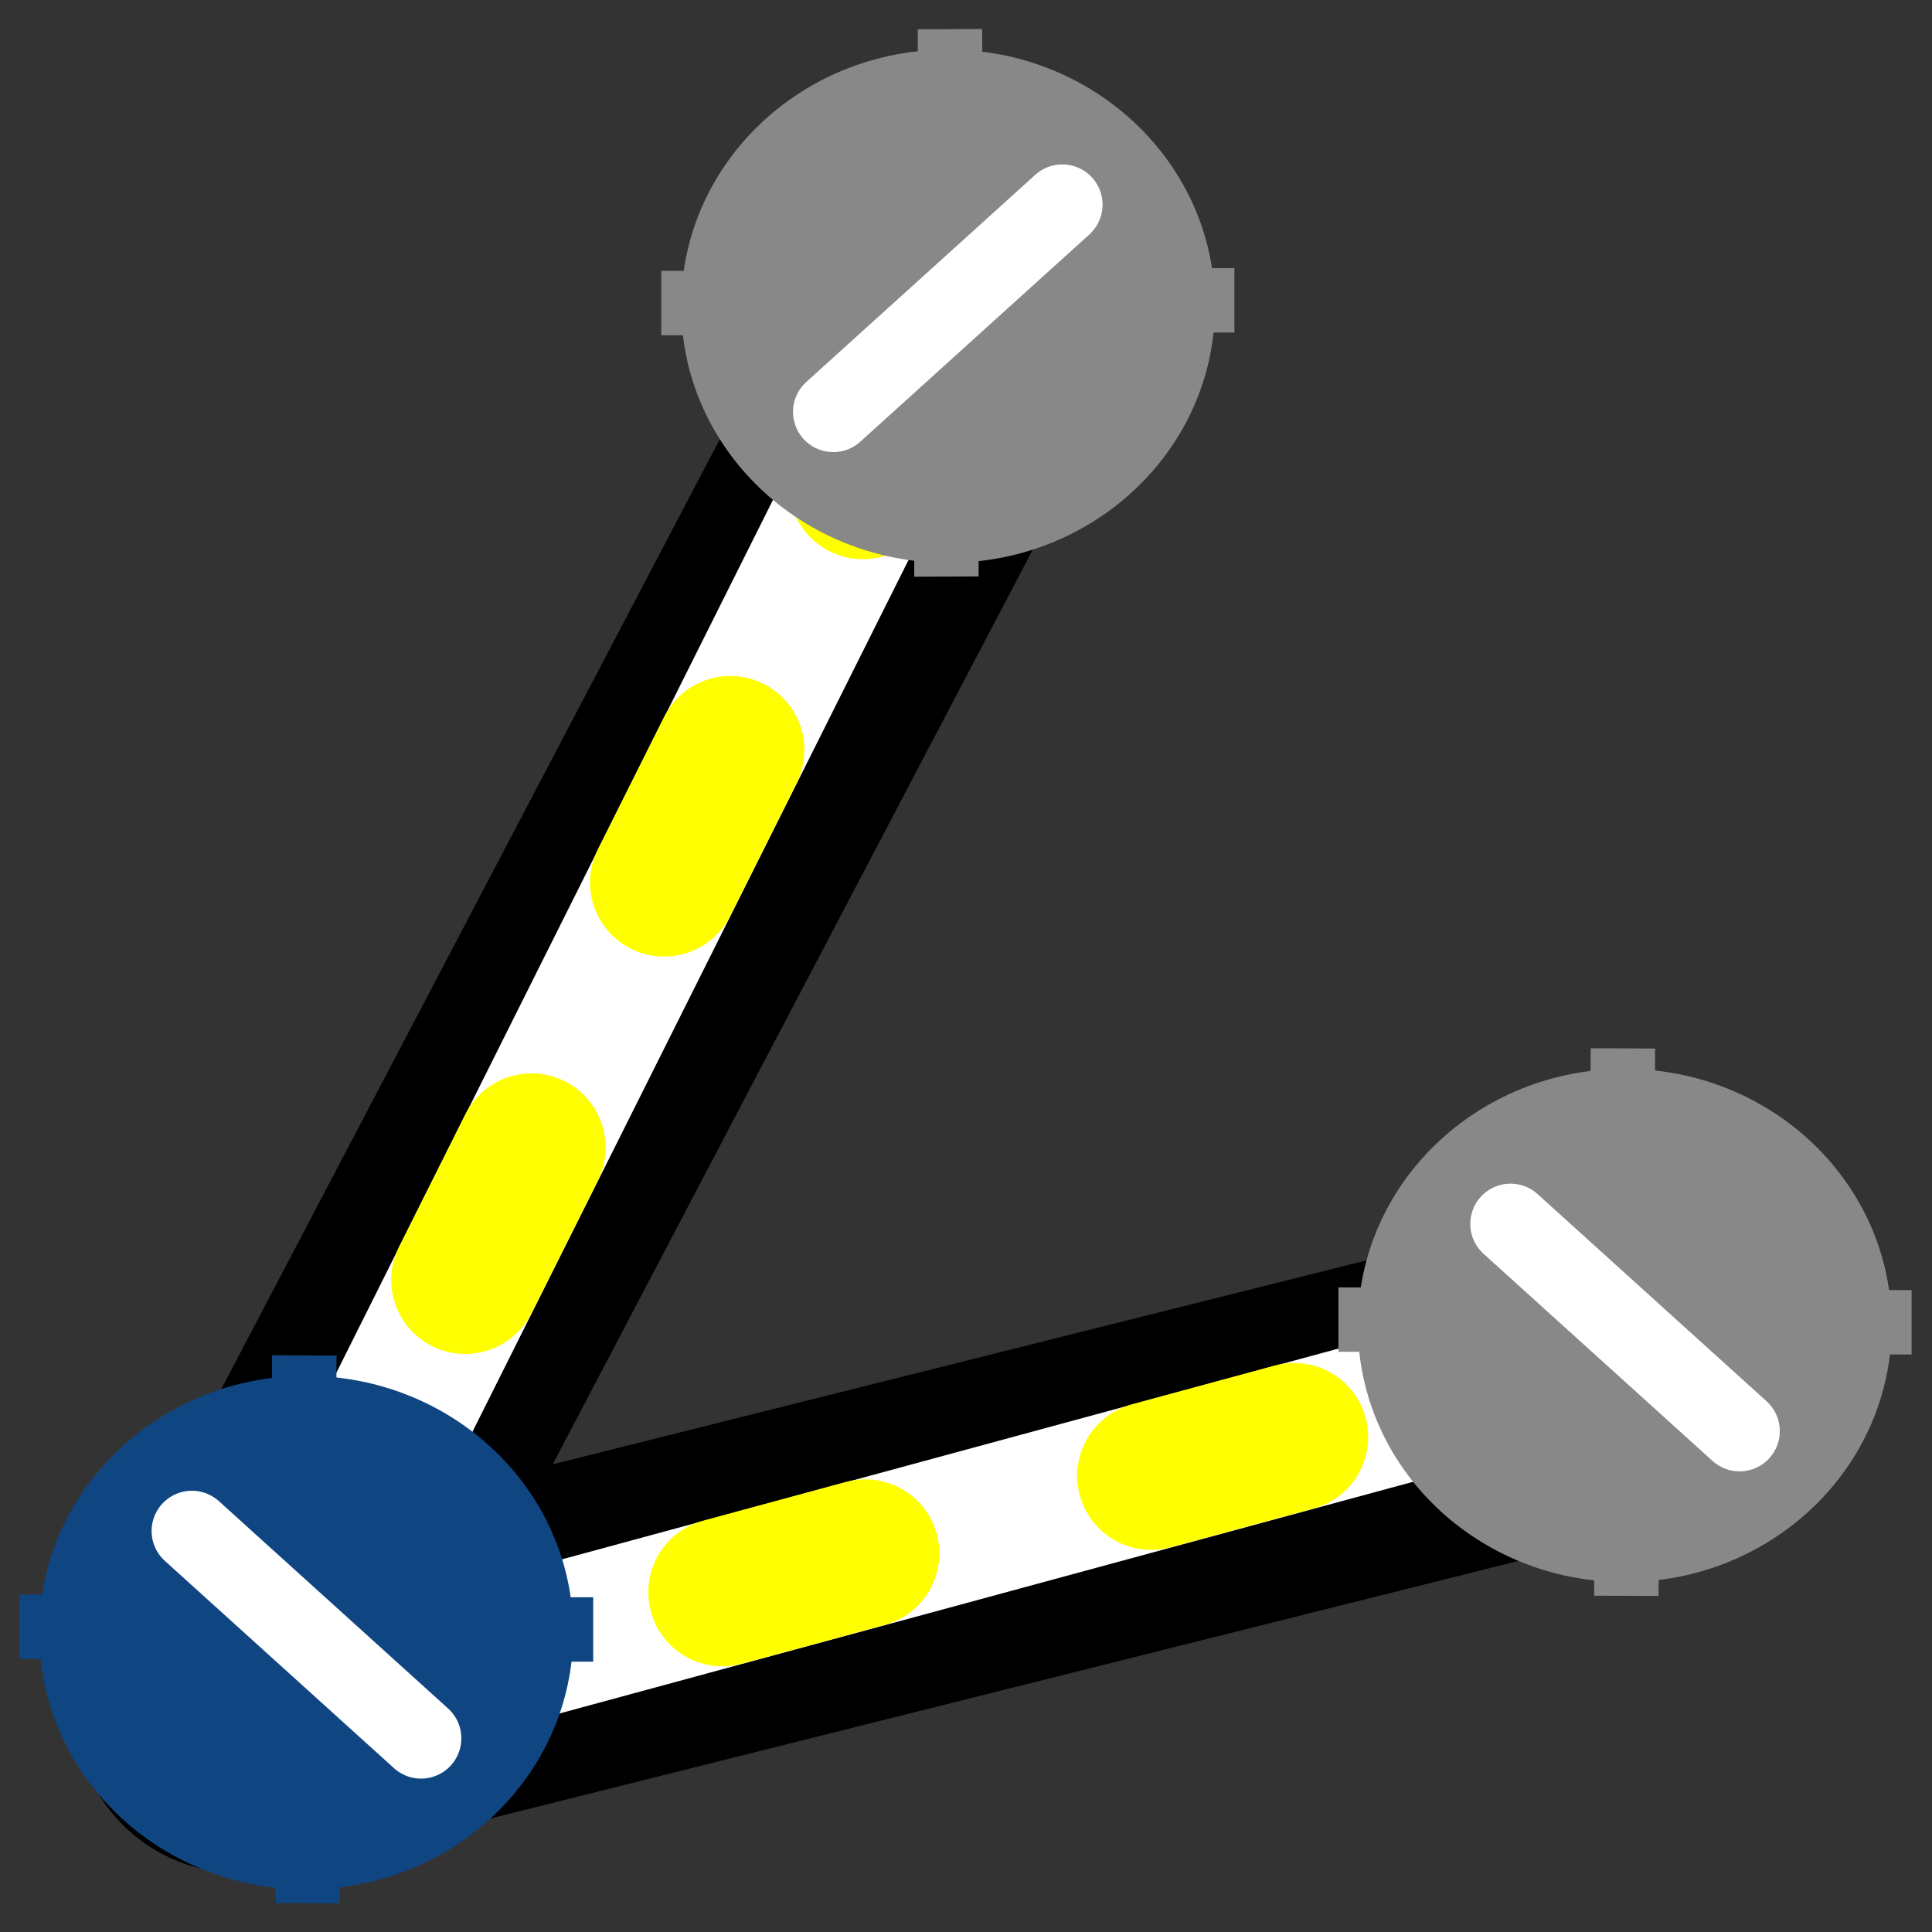 <?xml version="1.0" encoding="UTF-8" standalone="no"?>
<!-- Created with Inkscape (http://www.inkscape.org/) -->

<svg
   version="1.0"
   width="300"
   height="300"
   id="svg2"
   inkscape:version="1.2.2 (b0a8486541, 2022-12-01)"
   sodipodi:docname="alternate.svg"
   xmlns:inkscape="http://www.inkscape.org/namespaces/inkscape"
   xmlns:sodipodi="http://sodipodi.sourceforge.net/DTD/sodipodi-0.dtd"
   xmlns="http://www.w3.org/2000/svg"
   xmlns:svg="http://www.w3.org/2000/svg"
   xmlns:rdf="http://www.w3.org/1999/02/22-rdf-syntax-ns#"
   xmlns:cc="http://creativecommons.org/ns#"
   xmlns:dc="http://purl.org/dc/elements/1.1/">
  <rect width="100%" height="100%" fill="#333333" stroke="none"/>
  <sodipodi:namedview
     pagecolor="#ffffff"
     bordercolor="#666666"
     borderopacity="1"
     objecttolerance="10"
     gridtolerance="10"
     guidetolerance="10"
     inkscape:pageopacity="0"
     inkscape:pageshadow="2"
     inkscape:window-width="1812"
     inkscape:window-height="1056"
     id="namedview15"
     showgrid="true"
     inkscape:zoom="1.5733333"
     inkscape:cx="-3.4957755"
     inkscape:cy="86.764814"
     inkscape:window-x="38"
     inkscape:window-y="24"
     inkscape:window-maximized="1"
     inkscape:current-layer="g3338"
     showguides="false"
     inkscape:snap-grids="true"
     fit-margin-top="0"
     fit-margin-left="0"
     fit-margin-right="0"
     fit-margin-bottom="0"
     inkscape:showpageshadow="2"
     inkscape:pagecheckerboard="0"
     inkscape:deskcolor="#d1d1d1">
    <inkscape:grid
       type="xygrid"
       id="grid8410"
       originx="1.078"
       originy="-1090.198" />
  </sodipodi:namedview>
  <defs
     id="defs4">
    <marker
       inkscape:stockid="Arrow2Lend"
       orient="auto"
       refY="0.0"
       refX="0.0"
       id="Arrow2Lend"
       style="overflow:visible;"
       inkscape:isstock="true">
      <path
         id="path4632"
         style="fill-rule:evenodd;stroke-width:0.625;stroke-linejoin:round;stroke:#000000;stroke-opacity:1;fill:#000000;fill-opacity:1"
         d="M 8.719,4.034 L -2.207,0.016 L 8.719,-4.002 C 6.973,-1.63 6.983,1.616 8.719,4.034 z "
         transform="scale(1.1) rotate(180) translate(1,0)" />
    </marker>
    <marker
       inkscape:stockid="Arrow1Lend"
       orient="auto"
       refY="0.0"
       refX="0.0"
       id="marker10332"
       style="overflow:visible;"
       inkscape:isstock="true">
      <path
         id="path10334"
         d="M 0.0,0.0 L 5.0,-5.0 L -12.5,0.0 L 5.0,5.0 L 0.0,0.0 z "
         style="fill-rule:evenodd;stroke:#000000;stroke-width:1pt;stroke-opacity:1;fill:#000000;fill-opacity:1"
         transform="scale(0.8) rotate(180) translate(12.5,0)" />
    </marker>
    <marker
       inkscape:stockid="Arrow1Lend"
       orient="auto"
       refY="0.0"
       refX="0.0"
       id="Arrow1Lend"
       style="overflow:visible;"
       inkscape:isstock="true">
      <path
         id="path4614"
         d="M 0.0,0.0 L 5.0,-5.0 L -12.5,0.0 L 5.0,5.0 L 0.0,0.0 z "
         style="fill-rule:evenodd;stroke:#000000;stroke-width:1pt;stroke-opacity:1;fill:#000000;fill-opacity:1"
         transform="scale(0.8) rotate(180) translate(12.5,0)" />
    </marker>
    <marker
       inkscape:stockid="Arrow1Lstart"
       orient="auto"
       refY="0.0"
       refX="0.0"
       id="marker4987"
       style="overflow:visible"
       inkscape:isstock="true">
      <path
         id="path4989"
         d="M 0.0,0.0 L 5.0,-5.0 L -12.5,0.0 L 5.0,5.0 L 0.0,0.0 z "
         style="fill-rule:evenodd;stroke:#000000;stroke-width:1pt;stroke-opacity:1;fill:#000000;fill-opacity:1"
         transform="scale(0.8) translate(12.5,0)" />
    </marker>
    <marker
       inkscape:stockid="Arrow1Lstart"
       orient="auto"
       refY="0.0"
       refX="0.0"
       id="Arrow1Lstart"
       style="overflow:visible"
       inkscape:isstock="true">
      <path
         id="path4611"
         d="M 0.0,0.0 L 5.0,-5.0 L -12.5,0.0 L 5.0,5.0 L 0.0,0.0 z "
         style="fill-rule:evenodd;stroke:#000000;stroke-width:1pt;stroke-opacity:1;fill:#000000;fill-opacity:1"
         transform="scale(0.8) translate(12.5,0)" />
    </marker>
    <marker
       inkscape:stockid="Arrow1Lend"
       orient="auto"
       refY="0"
       refX="0"
       id="Arrow1Lend-3"
       style="overflow:visible"
       inkscape:isstock="true">
      <path
         inkscape:connector-curvature="0"
         id="path4614-5"
         d="M 0,0 5,-5 -12.5,0 5,5 0,0 Z"
         style="fill:#000000;fill-opacity:1;fill-rule:evenodd;stroke:#000000;stroke-width:1pt;stroke-opacity:1"
         transform="matrix(-0.8,0,0,-0.8,-10,0)" />
    </marker>
    <marker
       inkscape:stockid="Arrow2Lend"
       orient="auto"
       refY="0"
       refX="0"
       id="Arrow2Lend-2"
       style="overflow:visible"
       inkscape:isstock="true">
      <path
         inkscape:connector-curvature="0"
         id="path4632-9"
         style="fill:#000000;fill-opacity:1;fill-rule:evenodd;stroke:#000000;stroke-width:0.625;stroke-linejoin:round;stroke-opacity:1"
         d="M 8.719,4.034 -2.207,0.016 8.719,-4.002 c -1.745,2.372 -1.735,5.617 -6e-7,8.035 z"
         transform="matrix(-1.1,0,0,-1.1,-1.1,0)" />
    </marker>
    <marker
       inkscape:stockid="Arrow2Lend"
       orient="auto"
       refY="0"
       refX="0"
       id="Arrow2Lend-27"
       style="overflow:visible"
       inkscape:isstock="true">
      <path
         inkscape:connector-curvature="0"
         id="path4632-0"
         style="fill:#919295;fill-opacity:1;fill-rule:evenodd;stroke:#919295;stroke-width:0.625;stroke-linejoin:round;stroke-opacity:1"
         d="M 8.719,4.034 -2.207,0.016 8.719,-4.002 c -1.745,2.372 -1.735,5.617 -6e-7,8.035 z"
         transform="matrix(-1.1,0,0,-1.1,-1.1,0)" />
    </marker>
    <marker
       inkscape:stockid="Arrow2Lend"
       orient="auto"
       refY="0"
       refX="0"
       id="Arrow2Lend-2-9"
       style="overflow:visible"
       inkscape:isstock="true">
      <path
         inkscape:connector-curvature="0"
         id="path4632-9-3"
         style="fill:#919295;fill-opacity:1;fill-rule:evenodd;stroke:#919295;stroke-width:0.625;stroke-linejoin:round;stroke-opacity:1"
         d="M 8.719,4.034 -2.207,0.016 8.719,-4.002 c -1.745,2.372 -1.735,5.617 -6e-7,8.035 z"
         transform="matrix(-1.1,0,0,-1.1,-1.1,0)" />
    </marker>
    <marker
       inkscape:stockid="Arrow2Lend"
       orient="auto"
       refY="0"
       refX="0"
       id="Arrow2Lend-3"
       style="overflow:visible"
       inkscape:isstock="true">
      <path
         inkscape:connector-curvature="0"
         id="path4632-6"
         style="fill:#000000;fill-opacity:1;fill-rule:evenodd;stroke:#000000;stroke-width:0.625;stroke-linejoin:round;stroke-opacity:1"
         d="M 8.719,4.034 -2.207,0.016 8.719,-4.002 c -1.745,2.372 -1.735,5.617 -6e-7,8.035 z"
         transform="matrix(-1.1,0,0,-1.1,-1.1,0)" />
    </marker>
  </defs>
  <g
     id="g3338"
     transform="translate(1.303,15.11)">
    <path
       style="fill:none;fill-rule:evenodd;stroke:#000000;stroke-width:51;stroke-linecap:round;stroke-linejoin:round;stroke-miterlimit:4;stroke-dasharray:none;stroke-opacity:1"
       d="M 35.799,250.228 144.963,42.244"
       id="path8098-8-6-7-6"
       inkscape:connector-curvature="0"
       sodipodi:nodetypes="cc" />
    <path
       style="fill:none;fill-rule:evenodd;stroke:#000000;stroke-width:51;stroke-linecap:round;stroke-linejoin:round;stroke-miterlimit:4;stroke-dasharray:none;stroke-opacity:1"
       d="M 37.782,250.267 265.629,193.174"
       id="path8098-8-6-7"
       inkscape:connector-curvature="0"
       sodipodi:nodetypes="cc" />
    <path
       style="fill:none;fill-rule:evenodd;stroke:#ffffff;stroke-width:23;stroke-linecap:round;stroke-linejoin:bevel;stroke-miterlimit:4;stroke-dasharray:none;stroke-dashoffset:0;stroke-opacity:1"
       d="M 42.959,250.609 259.408,191.859"
       id="path8098-8-5-3"
       inkscape:connector-curvature="0"
       sodipodi:nodetypes="cc" />
    <path
       style="fill:none;fill-rule:evenodd;stroke:#ffff00;stroke-width:23;stroke-linecap:round;stroke-linejoin:bevel;stroke-miterlimit:4;stroke-dasharray:23, 46;stroke-dashoffset:0;stroke-opacity:1"
       d="M 44.272,250.204 260.721,191.455"
       id="path8098-8-5"
       inkscape:connector-curvature="0"
       sodipodi:nodetypes="cc"
       inkscape:transform-center-x="104.71772"
       inkscape:transform-center-y="-6.292052" />
    <path
       style="fill:none;fill-rule:evenodd;stroke:#ffffff;stroke-width:23;stroke-linecap:round;stroke-linejoin:bevel;stroke-miterlimit:4;stroke-dasharray:none;stroke-dashoffset:0;stroke-opacity:1"
       d="M 39.502,246.594 139.839,46.009"
       id="path8098-8-5-3-7"
       inkscape:connector-curvature="0"
       sodipodi:nodetypes="cc" />
    <path
       style="fill:none;fill-rule:evenodd;stroke:#fffe00;stroke-width:23;stroke-linecap:round;stroke-linejoin:bevel;stroke-miterlimit:4;stroke-dasharray:23, 46;stroke-dashoffset:0;stroke-opacity:1"
       d="M 40.075,245.345 140.412,44.761"
       id="path8098-8-5-5"
       inkscape:connector-curvature="0"
       sodipodi:nodetypes="cc"
       inkscape:transform-center-x="104.71772"
       inkscape:transform-center-y="-6.292052" />
    <g
       id="g1156"
       transform="matrix(-1,0,0,1,162.086,109.958)">
      <ellipse
         style="fill:#888888;fill-opacity:1;stroke:#888888;stroke-width:9.634;stroke-linecap:round;stroke-linejoin:round;stroke-miterlimit:4;stroke-dasharray:none;stroke-opacity:1"
         id="path21948"
         cx="-16.172"
         cy="-77.519"
         rx="36.623"
         ry="35.029"
         transform="scale(-1,1)" />
      <path
         style="fill:none;fill-rule:evenodd;stroke:#ffffff;stroke-width:12.5;stroke-linecap:round;stroke-linejoin:round;stroke-miterlimit:4;stroke-dasharray:none;stroke-opacity:1"
         d="M -1.564,-93.288 34,-61.116"
         id="path21952"
         inkscape:connector-curvature="0" />
      <path
         style="fill:none;fill-rule:evenodd;stroke:#888888;stroke-width:10;stroke-linecap:butt;stroke-linejoin:miter;stroke-miterlimit:4;stroke-dasharray:none;stroke-opacity:1"
         d="M 60.715,-78.012 H 44.546"
         id="path21956"
         inkscape:connector-curvature="0" />
      <path
         style="fill:none;fill-rule:evenodd;stroke:#888888;stroke-width:10;stroke-linecap:butt;stroke-linejoin:miter;stroke-miterlimit:4;stroke-dasharray:none;stroke-opacity:1"
         d="M -12.121,-78.431 H -28.29"
         id="path21956-2"
         inkscape:connector-curvature="0" />
      <path
         style="fill:none;fill-rule:evenodd;stroke:#888888;stroke-width:10;stroke-linecap:butt;stroke-linejoin:miter;stroke-miterlimit:4;stroke-dasharray:none;stroke-opacity:1"
         d="m 15.882,-120.543 -0.069,16.169"
         id="path21956-7"
         inkscape:connector-curvature="0" />
      <path
         style="fill:none;fill-rule:evenodd;stroke:#888888;stroke-width:10;stroke-linecap:butt;stroke-linejoin:miter;stroke-miterlimit:4;stroke-dasharray:none;stroke-opacity:1"
         d="M 16.49,-51.705 16.421,-35.536"
         id="path21956-7-4"
         inkscape:connector-curvature="0" />
    </g>
    <g
       id="g1156-2"
       transform="translate(234.815,268.226)">
      <ellipse
         style="fill:#888888;fill-opacity:1;stroke:#888888;stroke-width:9.634;stroke-linecap:round;stroke-linejoin:round;stroke-miterlimit:4;stroke-dasharray:none;stroke-opacity:1"
         id="path21948-9"
         cx="-16.172"
         cy="-77.519"
         rx="36.623"
         ry="35.029"
         transform="scale(-1,1)" />
      <path
         style="fill:none;fill-rule:evenodd;stroke:#ffffff;stroke-width:12.5;stroke-linecap:round;stroke-linejoin:round;stroke-miterlimit:4;stroke-dasharray:none;stroke-opacity:1"
         d="M -1.564,-93.288 34,-61.116"
         id="path21952-1"
         inkscape:connector-curvature="0" />
      <path
         style="fill:none;fill-rule:evenodd;stroke:#888888;stroke-width:10;stroke-linecap:butt;stroke-linejoin:miter;stroke-miterlimit:4;stroke-dasharray:none;stroke-opacity:1"
         d="M 60.715,-78.012 H 44.546"
         id="path21956-27"
         inkscape:connector-curvature="0" />
      <path
         style="fill:none;fill-rule:evenodd;stroke:#888888;stroke-width:10;stroke-linecap:butt;stroke-linejoin:miter;stroke-miterlimit:4;stroke-dasharray:none;stroke-opacity:1"
         d="M -12.121,-78.431 H -28.29"
         id="path21956-2-0"
         inkscape:connector-curvature="0" />
      <path
         style="fill:none;fill-rule:evenodd;stroke:#888888;stroke-width:10;stroke-linecap:butt;stroke-linejoin:miter;stroke-miterlimit:4;stroke-dasharray:none;stroke-opacity:1"
         d="m 15.882,-120.543 -0.069,16.169"
         id="path21956-7-9"
         inkscape:connector-curvature="0" />
      <path
         style="fill:none;fill-rule:evenodd;stroke:#888888;stroke-width:10;stroke-linecap:butt;stroke-linejoin:miter;stroke-miterlimit:4;stroke-dasharray:none;stroke-opacity:1"
         d="M 16.49,-51.705 16.421,-35.536"
         id="path21956-7-4-3"
         inkscape:connector-curvature="0" />
    </g>
    <g
       id="g849-3"
       transform="matrix(-0.638,0,0,0.638,178.495,194.764)"
       style="stroke-width:1.568">
      <ellipse
         style="fill:#0f4682;fill-opacity:1;stroke:#0f4682;stroke-width:15.11;stroke-linecap:round;stroke-linejoin:round;stroke-miterlimit:4;stroke-dasharray:none;stroke-opacity:1"
         id="path21948-6"
         cx="207.297"
         cy="68.401"
         rx="57.439"
         ry="54.939" />
      <path
         style="fill:none;fill-rule:evenodd;stroke:#ffffff;stroke-width:19.605;stroke-linecap:round;stroke-linejoin:round;stroke-miterlimit:4;stroke-dasharray:none;stroke-opacity:1"
         d="m 235.114,43.67 -55.778,50.459"
         id="path21952-7"
         inkscape:connector-curvature="0" />
      <path
         style="fill:none;fill-rule:evenodd;stroke:#0f4682;stroke-width:15.684;stroke-linecap:butt;stroke-linejoin:miter;stroke-miterlimit:4;stroke-dasharray:none;stroke-opacity:1"
         d="m 137.435,67.628 h 25.36"
         id="path21956-5"
         inkscape:connector-curvature="0" />
      <path
         style="fill:none;fill-rule:evenodd;stroke:#0f4682;stroke-width:15.684;stroke-linecap:butt;stroke-linejoin:miter;stroke-miterlimit:4;stroke-dasharray:none;stroke-opacity:1"
         d="m 251.672,66.971 h 25.36"
         id="path21956-2-3"
         inkscape:connector-curvature="0" />
      <path
         style="fill:none;fill-rule:evenodd;stroke:#0f4682;stroke-width:15.684;stroke-linecap:butt;stroke-linejoin:miter;stroke-miterlimit:4;stroke-dasharray:none;stroke-opacity:1"
         d="M 207.751,0.923 207.86,26.282"
         id="path21956-7-5"
         inkscape:connector-curvature="0" />
      <path
         style="fill:none;fill-rule:evenodd;stroke:#0f4682;stroke-width:15.684;stroke-linecap:butt;stroke-linejoin:miter;stroke-miterlimit:4;stroke-dasharray:none;stroke-opacity:1"
         d="m 206.798,108.889 0.108,25.36"
         id="path21956-7-4-6"
         inkscape:connector-curvature="0" />
    </g>
  </g>
</svg>
